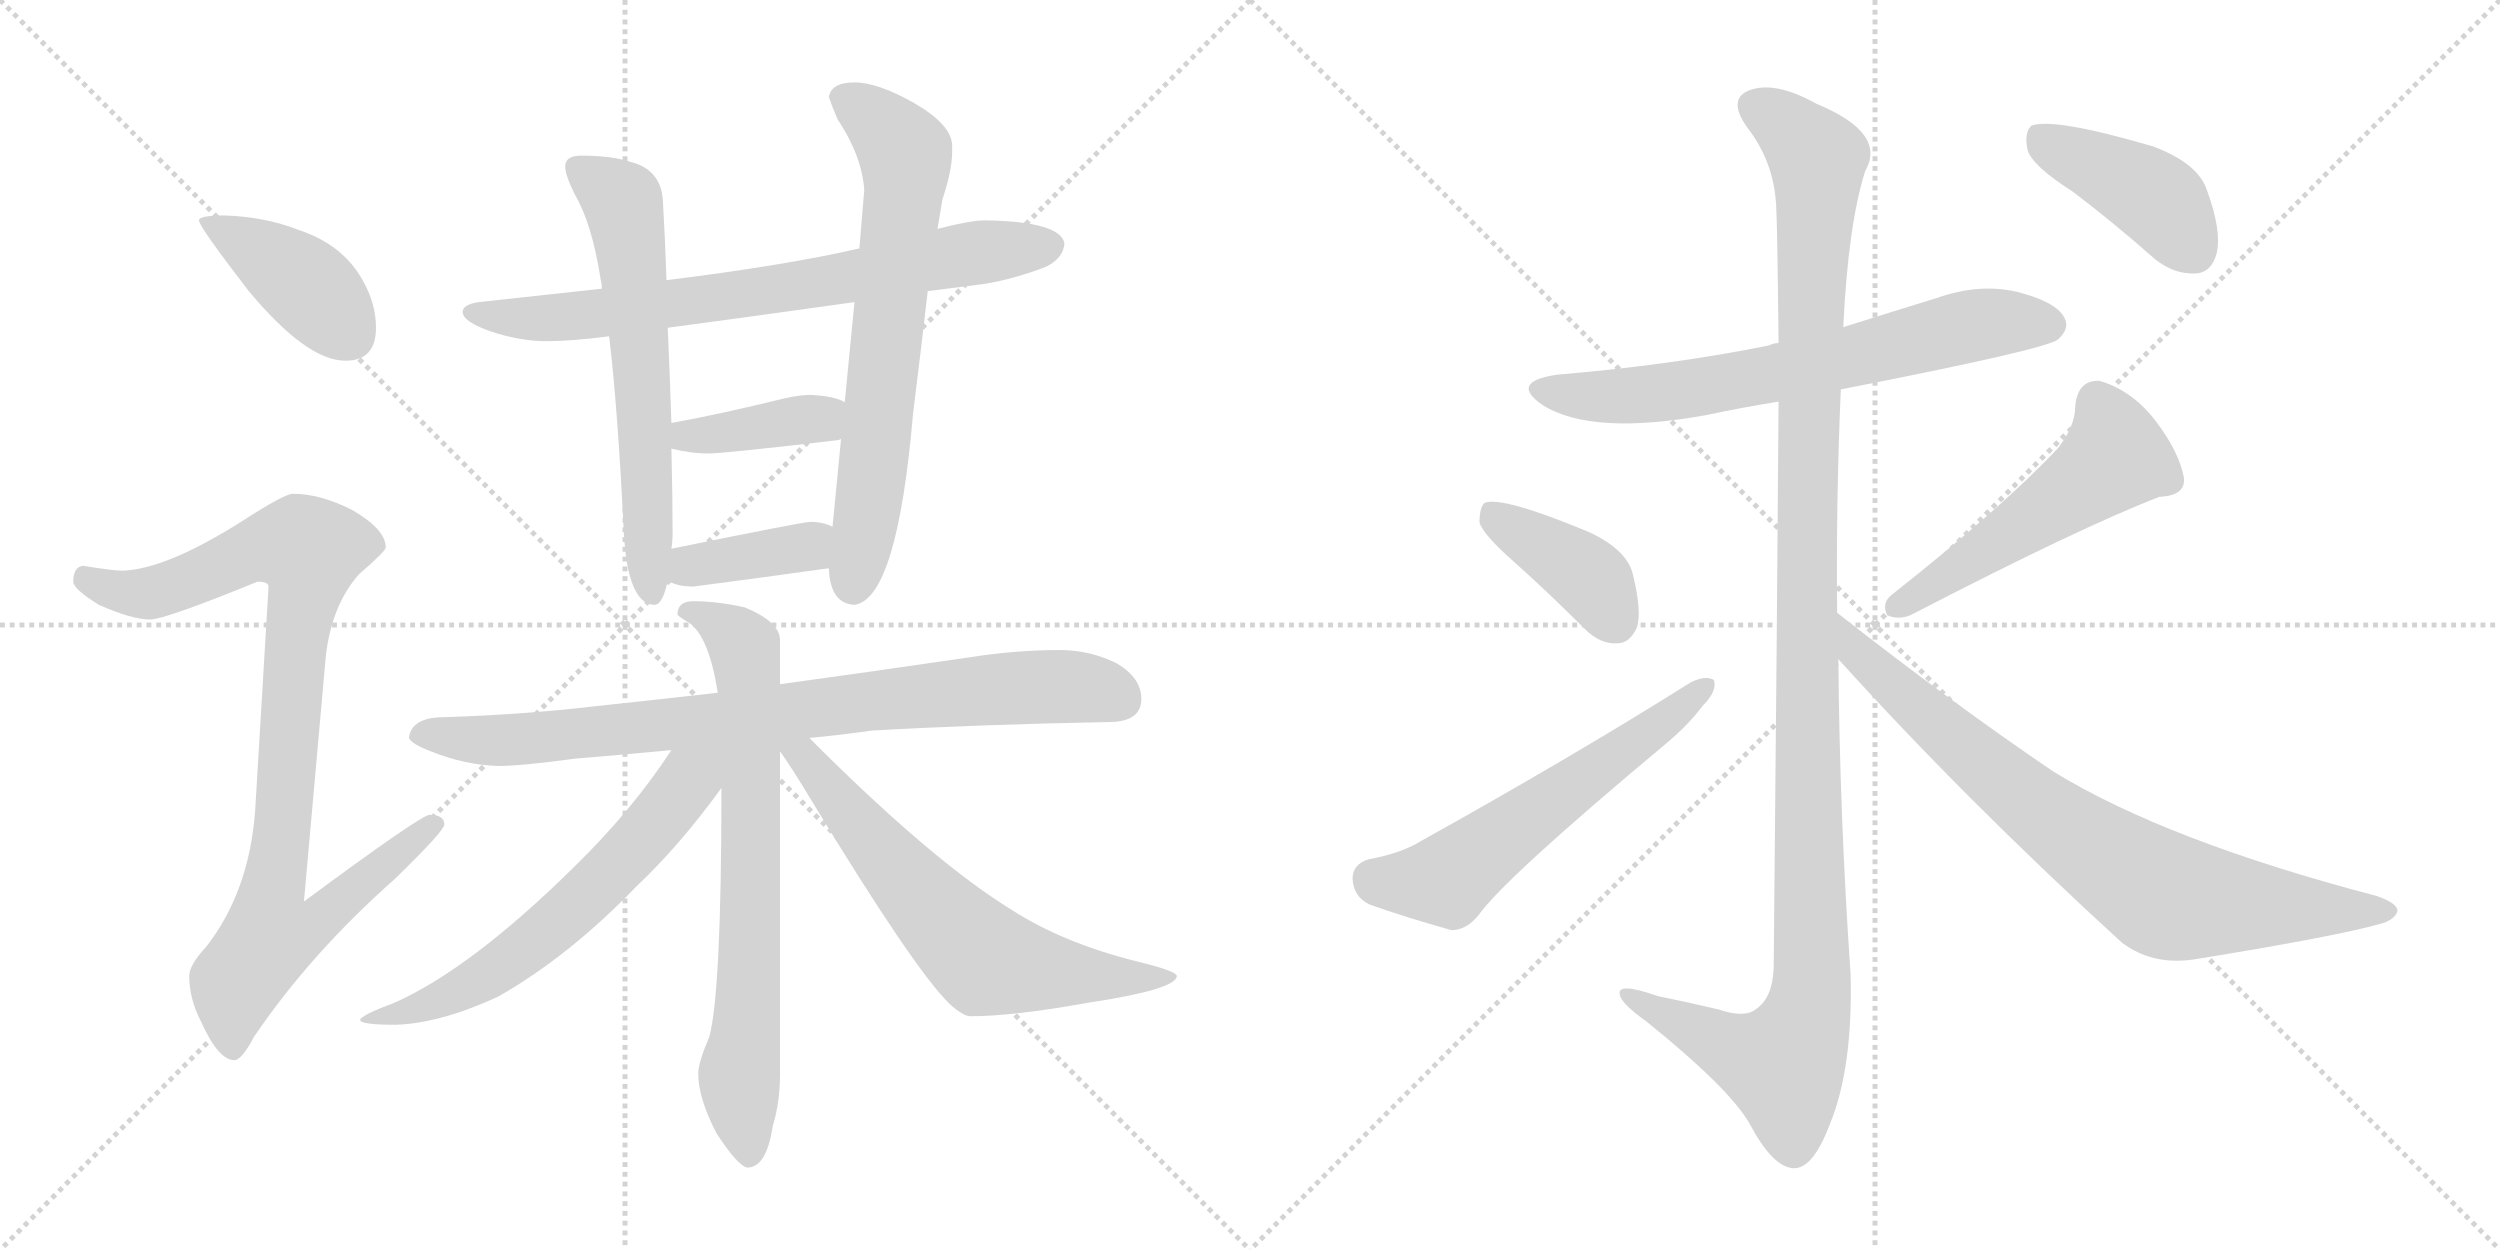 <svg version="1.1" viewBox="0 0 2048 1024" xmlns="http://www.w3.org/2000/svg">
  <g stroke="lightgray" stroke-dasharray="1,1" stroke-width="1" transform="scale(4, 4)">
    <line x1="0" y1="0" x2="256" y2="256"></line>
    <line x1="256" y1="0" x2="0" y2="256"></line>
    <line x1="128" y1="0" x2="128" y2="256"></line>
    <line x1="0" y1="128" x2="256" y2="128"></line>
    <line x1="256" y1="0" x2="512" y2="256"></line>
    <line x1="512" y1="0" x2="256" y2="256"></line>
    <line x1="384" y1="0" x2="384" y2="256"></line>
    <line x1="256" y1="128" x2="512" y2="128"></line>
  </g>
<g transform="scale(1, -1) translate(0, -850)">
   <style type="text/css">
    @keyframes keyframes0 {
      from {
       stroke: black;
       stroke-dashoffset: 408;
       stroke-width: 128;
       }
       57% {
       animation-timing-function: step-end;
       stroke: black;
       stroke-dashoffset: 0;
       stroke-width: 128;
       }
       to {
       stroke: black;
       stroke-width: 1024;
       }
       }
       #make-me-a-hanzi-animation-0 {
         animation: keyframes0 0.582s both;
         animation-delay: 0s;
         animation-timing-function: linear;
       }
    @keyframes keyframes1 {
      from {
       stroke: black;
       stroke-dashoffset: 935;
       stroke-width: 128;
       }
       75% {
       animation-timing-function: step-end;
       stroke: black;
       stroke-dashoffset: 0;
       stroke-width: 128;
       }
       to {
       stroke: black;
       stroke-width: 1024;
       }
       }
       #make-me-a-hanzi-animation-1 {
         animation: keyframes1 1.011s both;
         animation-delay: 0.582s;
         animation-timing-function: linear;
       }
    @keyframes keyframes2 {
      from {
       stroke: black;
       stroke-dashoffset: 734;
       stroke-width: 128;
       }
       70% {
       animation-timing-function: step-end;
       stroke: black;
       stroke-dashoffset: 0;
       stroke-width: 128;
       }
       to {
       stroke: black;
       stroke-width: 1024;
       }
       }
       #make-me-a-hanzi-animation-2 {
         animation: keyframes2 0.847s both;
         animation-delay: 1.593s;
         animation-timing-function: linear;
       }
    @keyframes keyframes3 {
      from {
       stroke: black;
       stroke-dashoffset: 624;
       stroke-width: 128;
       }
       67% {
       animation-timing-function: step-end;
       stroke: black;
       stroke-dashoffset: 0;
       stroke-width: 128;
       }
       to {
       stroke: black;
       stroke-width: 1024;
       }
       }
       #make-me-a-hanzi-animation-3 {
         animation: keyframes3 0.758s both;
         animation-delay: 2.44s;
         animation-timing-function: linear;
       }
    @keyframes keyframes4 {
      from {
       stroke: black;
       stroke-dashoffset: 685;
       stroke-width: 128;
       }
       69% {
       animation-timing-function: step-end;
       stroke: black;
       stroke-dashoffset: 0;
       stroke-width: 128;
       }
       to {
       stroke: black;
       stroke-width: 1024;
       }
       }
       #make-me-a-hanzi-animation-4 {
         animation: keyframes4 0.807s both;
         animation-delay: 3.198s;
         animation-timing-function: linear;
       }
    @keyframes keyframes5 {
      from {
       stroke: black;
       stroke-dashoffset: 387;
       stroke-width: 128;
       }
       56% {
       animation-timing-function: step-end;
       stroke: black;
       stroke-dashoffset: 0;
       stroke-width: 128;
       }
       to {
       stroke: black;
       stroke-width: 1024;
       }
       }
       #make-me-a-hanzi-animation-5 {
         animation: keyframes5 0.565s both;
         animation-delay: 4.006s;
         animation-timing-function: linear;
       }
    @keyframes keyframes6 {
      from {
       stroke: black;
       stroke-dashoffset: 383;
       stroke-width: 128;
       }
       55% {
       animation-timing-function: step-end;
       stroke: black;
       stroke-dashoffset: 0;
       stroke-width: 128;
       }
       to {
       stroke: black;
       stroke-width: 1024;
       }
       }
       #make-me-a-hanzi-animation-6 {
         animation: keyframes6 0.562s both;
         animation-delay: 4.57s;
         animation-timing-function: linear;
       }
    @keyframes keyframes7 {
      from {
       stroke: black;
       stroke-dashoffset: 836;
       stroke-width: 128;
       }
       73% {
       animation-timing-function: step-end;
       stroke: black;
       stroke-dashoffset: 0;
       stroke-width: 128;
       }
       to {
       stroke: black;
       stroke-width: 1024;
       }
       }
       #make-me-a-hanzi-animation-7 {
         animation: keyframes7 0.93s both;
         animation-delay: 5.132s;
         animation-timing-function: linear;
       }
    @keyframes keyframes8 {
      from {
       stroke: black;
       stroke-dashoffset: 729;
       stroke-width: 128;
       }
       70% {
       animation-timing-function: step-end;
       stroke: black;
       stroke-dashoffset: 0;
       stroke-width: 128;
       }
       to {
       stroke: black;
       stroke-width: 1024;
       }
       }
       #make-me-a-hanzi-animation-8 {
         animation: keyframes8 0.843s both;
         animation-delay: 6.062s;
         animation-timing-function: linear;
       }
    @keyframes keyframes9 {
      from {
       stroke: black;
       stroke-dashoffset: 623;
       stroke-width: 128;
       }
       67% {
       animation-timing-function: step-end;
       stroke: black;
       stroke-dashoffset: 0;
       stroke-width: 128;
       }
       to {
       stroke: black;
       stroke-width: 1024;
       }
       }
       #make-me-a-hanzi-animation-9 {
         animation: keyframes9 0.757s both;
         animation-delay: 6.906s;
         animation-timing-function: linear;
       }
    @keyframes keyframes10 {
      from {
       stroke: black;
       stroke-dashoffset: 650;
       stroke-width: 128;
       }
       68% {
       animation-timing-function: step-end;
       stroke: black;
       stroke-dashoffset: 0;
       stroke-width: 128;
       }
       to {
       stroke: black;
       stroke-width: 1024;
       }
       }
       #make-me-a-hanzi-animation-10 {
         animation: keyframes10 0.779s both;
         animation-delay: 7.663s;
         animation-timing-function: linear;
       }
    @keyframes keyframes11 {
      from {
       stroke: black;
       stroke-dashoffset: 675;
       stroke-width: 128;
       }
       69% {
       animation-timing-function: step-end;
       stroke: black;
       stroke-dashoffset: 0;
       stroke-width: 128;
       }
       to {
       stroke: black;
       stroke-width: 1024;
       }
       }
       #make-me-a-hanzi-animation-11 {
         animation: keyframes11 0.799s both;
         animation-delay: 8.442s;
         animation-timing-function: linear;
       }
    @keyframes keyframes12 {
      from {
       stroke: black;
       stroke-dashoffset: 1209;
       stroke-width: 128;
       }
       80% {
       animation-timing-function: step-end;
       stroke: black;
       stroke-dashoffset: 0;
       stroke-width: 128;
       }
       to {
       stroke: black;
       stroke-width: 1024;
       }
       }
       #make-me-a-hanzi-animation-12 {
         animation: keyframes12 1.234s both;
         animation-delay: 9.241s;
         animation-timing-function: linear;
       }
    @keyframes keyframes13 {
      from {
       stroke: black;
       stroke-dashoffset: 396;
       stroke-width: 128;
       }
       56% {
       animation-timing-function: step-end;
       stroke: black;
       stroke-dashoffset: 0;
       stroke-width: 128;
       }
       to {
       stroke: black;
       stroke-width: 1024;
       }
       }
       #make-me-a-hanzi-animation-13 {
         animation: keyframes13 0.572s both;
         animation-delay: 10.475s;
         animation-timing-function: linear;
       }
    @keyframes keyframes14 {
      from {
       stroke: black;
       stroke-dashoffset: 584;
       stroke-width: 128;
       }
       66% {
       animation-timing-function: step-end;
       stroke: black;
       stroke-dashoffset: 0;
       stroke-width: 128;
       }
       to {
       stroke: black;
       stroke-width: 1024;
       }
       }
       #make-me-a-hanzi-animation-14 {
         animation: keyframes14 0.725s both;
         animation-delay: 11.047s;
         animation-timing-function: linear;
       }
    @keyframes keyframes15 {
      from {
       stroke: black;
       stroke-dashoffset: 519;
       stroke-width: 128;
       }
       63% {
       animation-timing-function: step-end;
       stroke: black;
       stroke-dashoffset: 0;
       stroke-width: 128;
       }
       to {
       stroke: black;
       stroke-width: 1024;
       }
       }
       #make-me-a-hanzi-animation-15 {
         animation: keyframes15 0.672s both;
         animation-delay: 11.772s;
         animation-timing-function: linear;
       }
    @keyframes keyframes16 {
      from {
       stroke: black;
       stroke-dashoffset: 788;
       stroke-width: 128;
       }
       72% {
       animation-timing-function: step-end;
       stroke: black;
       stroke-dashoffset: 0;
       stroke-width: 128;
       }
       to {
       stroke: black;
       stroke-width: 1024;
       }
       }
       #make-me-a-hanzi-animation-16 {
         animation: keyframes16 0.891s both;
         animation-delay: 12.445s;
         animation-timing-function: linear;
       }
    @keyframes keyframes17 {
      from {
       stroke: black;
       stroke-dashoffset: 419;
       stroke-width: 128;
       }
       58% {
       animation-timing-function: step-end;
       stroke: black;
       stroke-dashoffset: 0;
       stroke-width: 128;
       }
       to {
       stroke: black;
       stroke-width: 1024;
       }
       }
       #make-me-a-hanzi-animation-17 {
         animation: keyframes17 0.591s both;
         animation-delay: 13.336s;
         animation-timing-function: linear;
       }
</style>
<path d="M 184.0 673.5 Q 163.0 673.5 163.0 669.5 Q 163.0 664.5 203.0 612.5 Q 251.0 554.5 283.0 554.5 Q 308.0 554.5 308.0 581.5 Q 308.0 601.5 297.0 620.5 Q 281.0 649.5 245.0 661.5 Q 217.0 672.5 184.0 673.5 Z" fill="lightgray"></path> 
<path d="M 240.0 445.5 Q 233.0 445.5 199.0 423.5 Q 136.0 383.5 100.0 382.5 Q 93.0 382.5 68.0 386.5 Q 60.0 385.5 60.0 373.5 Q 60.0 367.5 81.0 354.5 Q 108.0 342.5 123.0 342.5 Q 135.0 342.5 211.0 373.5 Q 220.0 373.5 220.0 369.5 L 209.0 185.5 Q 204.0 119.5 169.0 74.5 Q 155.0 59.5 155.0 50.5 Q 155.0 31.5 165.0 12.5 Q 179.0 -18.5 192.0 -18.5 Q 198.0 -18.5 208.0 0.5 Q 254.0 68.5 324.0 130.5 Q 364.0 169.5 364.0 174.5 Q 364.0 182.5 352.0 182.5 Q 345.0 182.5 249.0 111.5 L 267.0 313.5 Q 272.0 354.5 294.0 379.5 Q 316.0 398.5 316.0 401.5 Q 316.0 416.5 288.0 432.5 Q 262.0 445.5 240.0 445.5 Z" fill="lightgray"></path> 
<path d="M 807.0 669.5 Q 795.0 669.5 768.0 662.5 L 704.0 646.5 Q 643.0 632.5 546.0 620.5 L 493.0 613.5 Q 446.0 608.5 392.0 602.5 Q 379.0 600.5 379.0 594.5 Q 379.0 586.5 402.0 578.5 Q 426.0 570.5 448.0 570.5 Q 468.0 570.5 499.0 574.5 L 547.0 581.5 Q 600.0 588.5 700.0 602.5 L 760.0 611.5 Q 783.0 614.5 807.0 617.5 Q 831.0 621.5 857.0 631.5 Q 871.0 638.5 872.0 650.5 Q 869.0 668.5 807.0 669.5 Z" fill="lightgray"></path> 
<path d="M 546.0 620.5 Q 545.0 651.5 543.0 686.5 Q 541.0 711.5 516.0 717.5 Q 501.0 722.5 476.0 722.5 Q 463.0 722.5 463.0 713.5 Q 463.0 706.5 471.0 690.5 Q 485.0 666.5 492.0 621.5 Q 493.0 617.5 493.0 613.5 L 499.0 574.5 Q 506.0 516.5 511.0 414.5 Q 514.0 355.5 536.0 354.5 Q 543.0 354.5 547.0 374.5 L 550.0 400.5 Q 551.0 406.5 551.0 413.5 Q 551.0 442.5 550.0 482.5 L 550.0 503.5 Q 549.0 537.5 547.0 581.5 L 546.0 620.5 Z" fill="lightgray"></path> 
<path d="M 768.0 662.5 L 772.0 686.5 Q 780.0 710.5 780.0 725.5 L 780.0 730.5 Q 780.0 747.5 749.0 765.5 Q 719.0 782.5 700.0 782.5 Q 681.0 782.5 679.0 770.5 Q 681.0 764.5 686.0 752.5 Q 706.0 722.5 708.0 694.5 L 704.0 646.5 L 700.0 602.5 L 692.0 520.5 L 689.0 490.5 L 682.0 418.5 L 679.0 384.5 Q 680.0 355.5 700.0 354.5 Q 735.0 359.5 748.0 511.5 Q 755.0 567.5 760.0 611.5 L 768.0 662.5 Z" fill="lightgray"></path> 
<path d="M 550.0 482.5 Q 566.0 478.5 580.0 478.5 Q 593.0 478.5 687.0 489.5 L 689.0 490.5 C 718.0 498.5 719.0 507.5 692.0 520.5 Q 684.0 525.5 664.0 526.5 Q 655.0 526.5 642.0 523.5 Q 589.0 510.5 550.0 503.5 C 520.0 498.5 521.0 489.5 550.0 482.5 Z" fill="lightgray"></path> 
<path d="M 547.0 374.5 Q 554.0 369.5 568.0 369.5 Q 622.0 376.5 679.0 384.5 C 709.0 388.5 710.0 406.5 682.0 418.5 Q 674.0 422.5 664.0 422.5 Q 658.0 422.5 550.0 400.5 C 521.0 394.5 521.0 388.5 547.0 374.5 Z" fill="lightgray"></path> 
<path d="M 868.0 317.5 Q 832.0 317.5 794.0 311.5 Q 712.0 299.5 639.0 289.5 L 588.0 282.5 Q 535.0 276.5 488.0 271.5 Q 428.0 264.5 364.0 262.5 Q 337.0 262.5 335.0 245.5 Q 337.0 240.5 353.0 234.5 Q 380.0 223.5 408.0 222.5 Q 427.0 222.5 471.0 228.5 Q 507.0 231.5 550.0 235.5 L 663.0 245.5 Q 686.0 247.5 714.0 251.5 Q 802.0 256.5 908.0 258.5 Q 935.0 258.5 935.0 277.5 Q 935.0 294.5 915.0 306.5 Q 893.0 317.5 868.0 317.5 Z" fill="lightgray"></path> 
<path d="M 639.0 289.5 L 639.0 325.5 Q 639.0 340.5 610.0 352.5 Q 587.0 357.5 568.0 357.5 Q 555.0 357.5 555.0 346.5 Q 555.0 345.5 565.0 339.5 Q 581.0 327.5 588.0 282.5 L 591.0 204.5 Q 591.0 36.5 581.0 0.5 Q 572.0 -20.5 572.0 -29.5 Q 572.0 -49.5 587.0 -78.5 Q 604.0 -104.5 612.0 -106.5 Q 628.0 -106.5 633.0 -72.5 Q 639.0 -53.5 639.0 -29.5 L 639.0 234.5 L 639.0 289.5 Z" fill="lightgray"></path> 
<path d="M 550.0 235.5 Q 518.0 186.5 471.0 140.5 Q 386.0 56.5 323.0 28.5 Q 296.0 18.5 295.0 14.5 Q 295.0 10.5 324.0 10.5 Q 360.0 11.5 408.0 33.5 Q 466.0 66.5 521.0 123.5 Q 557.0 157.5 591.0 204.5 C 620.0 243.5 581.0 281.5 550.0 235.5 Z" fill="lightgray"></path> 
<path d="M 639.0 234.5 Q 649.0 220.5 664.0 195.5 Q 749.0 55.5 778.0 27.5 Q 789.0 17.5 795.0 17.5 Q 830.0 17.5 891.0 28.5 Q 964.0 39.5 964.0 50.5 Q 964.0 54.5 931.0 62.5 Q 871.0 77.5 829.0 104.5 Q 767.0 142.5 673.0 235.5 L 663.0 245.5 C 639.0 269.5 622.0 259.5 639.0 234.5 Z" fill="lightgray"></path> 
<path d="M 1508.0 531.0 Q 1677.0 564.0 1686.0 572.0 Q 1696.0 581.0 1691.0 590.0 Q 1684.0 603.0 1652.0 611.0 Q 1621.0 618.0 1587.0 606.0 Q 1548.0 594.0 1510.0 582.0 L 1457.0 569.0 Q 1453.0 569.0 1449.0 567.0 Q 1370.0 551.0 1275.0 543.0 Q 1236.0 537.0 1264.0 518.0 Q 1304.0 493.0 1398.0 510.0 Q 1426.0 516.0 1457.0 521.0 L 1508.0 531.0 Z" fill="lightgray"></path> 
<path d="M 1505.0 348.0 Q 1504.0 439.0 1508.0 531.0 L 1510.0 582.0 Q 1514.0 666.0 1528.0 710.0 Q 1546.0 741.0 1488.0 765.0 Q 1454.0 784.0 1433.0 776.0 Q 1415.0 769.0 1431.0 746.0 Q 1453.0 718.0 1455.0 682.0 Q 1456.0 667.0 1457.0 569.0 L 1457.0 521.0 Q 1456.0 365.0 1453.0 57.0 Q 1452.0 32.0 1438.0 23.0 Q 1429.0 16.0 1408.0 23.0 Q 1383.0 29.0 1358.0 34.0 Q 1324.0 46.0 1327.0 35.0 Q 1328.0 28.0 1349.0 13.0 Q 1416.0 -41.0 1433.0 -70.0 Q 1452.0 -106.0 1469.0 -107.0 Q 1485.0 -108.0 1499.0 -71.0 Q 1518.0 -25.0 1516.0 52.0 Q 1507.0 182.0 1506.0 310.0 L 1505.0 348.0 Z" fill="lightgray"></path> 
<path d="M 1240.0 390.0 Q 1268.0 365.0 1298.0 335.0 Q 1311.0 322.0 1325.0 323.0 Q 1335.0 323.0 1341.0 336.0 Q 1345.0 349.0 1338.0 378.0 Q 1334.0 399.0 1302.0 414.0 Q 1230.0 444.0 1216.0 438.0 Q 1212.0 434.0 1212.0 422.0 Q 1215.0 412.0 1240.0 390.0 Z" fill="lightgray"></path> 
<path d="M 1121.0 146.0 Q 1108.0 142.0 1108.0 130.0 Q 1109.0 115.0 1122.0 109.0 Q 1150.0 99.0 1189.0 88.0 Q 1201.0 88.0 1211.0 100.0 Q 1232.0 130.0 1365.0 241.0 Q 1383.0 256.0 1395.0 272.0 Q 1407.0 284.0 1404.0 293.0 Q 1397.0 297.0 1385.0 291.0 Q 1288.0 230.0 1164.0 161.0 Q 1148.0 151.0 1121.0 146.0 Z" fill="lightgray"></path> 
<path d="M 1686.0 483.0 Q 1640.0 434.0 1550.0 363.0 Q 1541.0 356.0 1546.0 346.0 Q 1555.0 342.0 1565.0 346.0 Q 1704.0 418.0 1769.0 443.0 Q 1791.0 444.0 1789.0 459.0 Q 1785.0 480.0 1766.0 505.0 Q 1747.0 530.0 1720.0 538.0 Q 1702.0 539.0 1700.0 517.0 Q 1700.0 501.0 1686.0 483.0 Z" fill="lightgray"></path> 
<path d="M 1506.0 310.0 Q 1609.0 196.0 1738.0 78.0 Q 1763.0 59.0 1797.0 64.0 Q 1915.0 83.0 1953.0 94.0 Q 1963.0 98.0 1964.0 104.0 Q 1964.0 110.0 1947.0 116.0 Q 1775.0 161.0 1682.0 218.0 Q 1598.0 275.0 1505.0 348.0 C 1481.0 366.0 1486.0 332.0 1506.0 310.0 Z" fill="lightgray"></path> 
<path d="M 1698.0 693.0 Q 1731.0 668.0 1765.0 638.0 Q 1781.0 625.0 1799.0 626.0 Q 1812.0 627.0 1816.0 643.0 Q 1820.0 661.0 1808.0 694.0 Q 1801.0 716.0 1764.0 730.0 Q 1682.0 754.0 1664.0 747.0 Q 1658.0 741.0 1661.0 727.0 Q 1665.0 714.0 1698.0 693.0 Z" fill="lightgray"></path> 
      <clipPath id="make-me-a-hanzi-clip-0">
      <path d="M 184.0 673.5 Q 163.0 673.5 163.0 669.5 Q 163.0 664.5 203.0 612.5 Q 251.0 554.5 283.0 554.5 Q 308.0 554.5 308.0 581.5 Q 308.0 601.5 297.0 620.5 Q 281.0 649.5 245.0 661.5 Q 217.0 672.5 184.0 673.5 Z" fill="lightgray"></path>
      </clipPath>
      <path clip-path="url(#make-me-a-hanzi-clip-0)" d="M 167.0 668.5 L 246.0 620.5 L 286.0 576.5 " fill="none" id="make-me-a-hanzi-animation-0" stroke-dasharray="280 560" stroke-linecap="round"></path>

      <clipPath id="make-me-a-hanzi-clip-1">
      <path d="M 240.0 445.5 Q 233.0 445.5 199.0 423.5 Q 136.0 383.5 100.0 382.5 Q 93.0 382.5 68.0 386.5 Q 60.0 385.5 60.0 373.5 Q 60.0 367.5 81.0 354.5 Q 108.0 342.5 123.0 342.5 Q 135.0 342.5 211.0 373.5 Q 220.0 373.5 220.0 369.5 L 209.0 185.5 Q 204.0 119.5 169.0 74.5 Q 155.0 59.5 155.0 50.5 Q 155.0 31.5 165.0 12.5 Q 179.0 -18.5 192.0 -18.5 Q 198.0 -18.5 208.0 0.5 Q 254.0 68.5 324.0 130.5 Q 364.0 169.5 364.0 174.5 Q 364.0 182.5 352.0 182.5 Q 345.0 182.5 249.0 111.5 L 267.0 313.5 Q 272.0 354.5 294.0 379.5 Q 316.0 398.5 316.0 401.5 Q 316.0 416.5 288.0 432.5 Q 262.0 445.5 240.0 445.5 Z" fill="lightgray"></path>
      </clipPath>
      <path clip-path="url(#make-me-a-hanzi-clip-1)" d="M 71.0 375.5 L 96.0 365.5 L 123.0 364.5 L 225.0 403.5 L 253.0 398.5 L 224.0 121.5 L 261.0 118.5 L 270.0 107.5 L 257.0 91.5 L 220.0 80.5 L 193.0 45.5 L 191.0 -8.5 " fill="none" id="make-me-a-hanzi-animation-1" stroke-dasharray="807 1614" stroke-linecap="round"></path>

      <clipPath id="make-me-a-hanzi-clip-2">
      <path d="M 807.0 669.5 Q 795.0 669.5 768.0 662.5 L 704.0 646.5 Q 643.0 632.5 546.0 620.5 L 493.0 613.5 Q 446.0 608.5 392.0 602.5 Q 379.0 600.5 379.0 594.5 Q 379.0 586.5 402.0 578.5 Q 426.0 570.5 448.0 570.5 Q 468.0 570.5 499.0 574.5 L 547.0 581.5 Q 600.0 588.5 700.0 602.5 L 760.0 611.5 Q 783.0 614.5 807.0 617.5 Q 831.0 621.5 857.0 631.5 Q 871.0 638.5 872.0 650.5 Q 869.0 668.5 807.0 669.5 Z" fill="lightgray"></path>
      </clipPath>
      <path clip-path="url(#make-me-a-hanzi-clip-2)" d="M 388.0 594.5 L 428.0 588.5 L 502.0 594.5 L 861.0 648.5 " fill="none" id="make-me-a-hanzi-animation-2" stroke-dasharray="606 1212" stroke-linecap="round"></path>

      <clipPath id="make-me-a-hanzi-clip-3">
      <path d="M 546.0 620.5 Q 545.0 651.5 543.0 686.5 Q 541.0 711.5 516.0 717.5 Q 501.0 722.5 476.0 722.5 Q 463.0 722.5 463.0 713.5 Q 463.0 706.5 471.0 690.5 Q 485.0 666.5 492.0 621.5 Q 493.0 617.5 493.0 613.5 L 499.0 574.5 Q 506.0 516.5 511.0 414.5 Q 514.0 355.5 536.0 354.5 Q 543.0 354.5 547.0 374.5 L 550.0 400.5 Q 551.0 406.5 551.0 413.5 Q 551.0 442.5 550.0 482.5 L 550.0 503.5 Q 549.0 537.5 547.0 581.5 L 546.0 620.5 Z" fill="lightgray"></path>
      </clipPath>
      <path clip-path="url(#make-me-a-hanzi-clip-3)" d="M 474.0 711.5 L 503.0 691.5 L 512.0 677.5 L 524.0 571.5 L 534.0 362.5 " fill="none" id="make-me-a-hanzi-animation-3" stroke-dasharray="496 992" stroke-linecap="round"></path>

      <clipPath id="make-me-a-hanzi-clip-4">
      <path d="M 768.0 662.5 L 772.0 686.5 Q 780.0 710.5 780.0 725.5 L 780.0 730.5 Q 780.0 747.5 749.0 765.5 Q 719.0 782.5 700.0 782.5 Q 681.0 782.5 679.0 770.5 Q 681.0 764.5 686.0 752.5 Q 706.0 722.5 708.0 694.5 L 704.0 646.5 L 700.0 602.5 L 692.0 520.5 L 689.0 490.5 L 682.0 418.5 L 679.0 384.5 Q 680.0 355.5 700.0 354.5 Q 735.0 359.5 748.0 511.5 Q 755.0 567.5 760.0 611.5 L 768.0 662.5 Z" fill="lightgray"></path>
      </clipPath>
      <path clip-path="url(#make-me-a-hanzi-clip-4)" d="M 689.0 770.5 L 718.0 751.5 L 742.0 723.5 L 720.0 500.5 L 699.0 368.5 " fill="none" id="make-me-a-hanzi-animation-4" stroke-dasharray="557 1114" stroke-linecap="round"></path>

      <clipPath id="make-me-a-hanzi-clip-5">
      <path d="M 550.0 482.5 Q 566.0 478.5 580.0 478.5 Q 593.0 478.5 687.0 489.5 L 689.0 490.5 C 718.0 498.5 719.0 507.5 692.0 520.5 Q 684.0 525.5 664.0 526.5 Q 655.0 526.5 642.0 523.5 Q 589.0 510.5 550.0 503.5 C 520.0 498.5 521.0 489.5 550.0 482.5 Z" fill="lightgray"></path>
      </clipPath>
      <path clip-path="url(#make-me-a-hanzi-clip-5)" d="M 558.0 498.5 L 563.0 492.5 L 582.0 493.5 L 660.0 506.5 L 684.0 498.5 " fill="none" id="make-me-a-hanzi-animation-5" stroke-dasharray="259 518" stroke-linecap="round"></path>

      <clipPath id="make-me-a-hanzi-clip-6">
      <path d="M 547.0 374.5 Q 554.0 369.5 568.0 369.5 Q 622.0 376.5 679.0 384.5 C 709.0 388.5 710.0 406.5 682.0 418.5 Q 674.0 422.5 664.0 422.5 Q 658.0 422.5 550.0 400.5 C 521.0 394.5 521.0 388.5 547.0 374.5 Z" fill="lightgray"></path>
      </clipPath>
      <path clip-path="url(#make-me-a-hanzi-clip-6)" d="M 555.0 380.5 L 567.0 388.5 L 661.0 402.5 L 675.0 413.5 " fill="none" id="make-me-a-hanzi-animation-6" stroke-dasharray="255 510" stroke-linecap="round"></path>

      <clipPath id="make-me-a-hanzi-clip-7">
      <path d="M 868.0 317.5 Q 832.0 317.5 794.0 311.5 Q 712.0 299.5 639.0 289.5 L 588.0 282.5 Q 535.0 276.5 488.0 271.5 Q 428.0 264.5 364.0 262.5 Q 337.0 262.5 335.0 245.5 Q 337.0 240.5 353.0 234.5 Q 380.0 223.5 408.0 222.5 Q 427.0 222.5 471.0 228.5 Q 507.0 231.5 550.0 235.5 L 663.0 245.5 Q 686.0 247.5 714.0 251.5 Q 802.0 256.5 908.0 258.5 Q 935.0 258.5 935.0 277.5 Q 935.0 294.5 915.0 306.5 Q 893.0 317.5 868.0 317.5 Z" fill="lightgray"></path>
      </clipPath>
      <path clip-path="url(#make-me-a-hanzi-clip-7)" d="M 343.0 247.5 L 458.0 246.5 L 848.0 287.5 L 890.0 286.5 L 919.0 276.5 " fill="none" id="make-me-a-hanzi-animation-7" stroke-dasharray="708 1416" stroke-linecap="round"></path>

      <clipPath id="make-me-a-hanzi-clip-8">
      <path d="M 639.0 289.5 L 639.0 325.5 Q 639.0 340.5 610.0 352.5 Q 587.0 357.5 568.0 357.5 Q 555.0 357.5 555.0 346.5 Q 555.0 345.5 565.0 339.5 Q 581.0 327.5 588.0 282.5 L 591.0 204.5 Q 591.0 36.5 581.0 0.5 Q 572.0 -20.5 572.0 -29.5 Q 572.0 -49.5 587.0 -78.5 Q 604.0 -104.5 612.0 -106.5 Q 628.0 -106.5 633.0 -72.5 Q 639.0 -53.5 639.0 -29.5 L 639.0 234.5 L 639.0 289.5 Z" fill="lightgray"></path>
      </clipPath>
      <path clip-path="url(#make-me-a-hanzi-clip-8)" d="M 563.0 347.5 L 574.0 347.5 L 598.0 332.5 L 612.0 307.5 L 615.0 118.5 L 606.0 -38.5 L 614.0 -96.5 " fill="none" id="make-me-a-hanzi-animation-8" stroke-dasharray="601 1202" stroke-linecap="round"></path>

      <clipPath id="make-me-a-hanzi-clip-9">
      <path d="M 550.0 235.5 Q 518.0 186.5 471.0 140.5 Q 386.0 56.5 323.0 28.5 Q 296.0 18.5 295.0 14.5 Q 295.0 10.5 324.0 10.5 Q 360.0 11.5 408.0 33.5 Q 466.0 66.5 521.0 123.5 Q 557.0 157.5 591.0 204.5 C 620.0 243.5 581.0 281.5 550.0 235.5 Z" fill="lightgray"></path>
      </clipPath>
      <path clip-path="url(#make-me-a-hanzi-clip-9)" d="M 584.0 233.5 L 510.0 145.5 L 446.0 85.5 L 366.0 32.5 L 300.0 15.5 " fill="none" id="make-me-a-hanzi-animation-9" stroke-dasharray="495 990" stroke-linecap="round"></path>

      <clipPath id="make-me-a-hanzi-clip-10">
      <path d="M 639.0 234.5 Q 649.0 220.5 664.0 195.5 Q 749.0 55.5 778.0 27.5 Q 789.0 17.5 795.0 17.5 Q 830.0 17.5 891.0 28.5 Q 964.0 39.5 964.0 50.5 Q 964.0 54.5 931.0 62.5 Q 871.0 77.5 829.0 104.5 Q 767.0 142.5 673.0 235.5 L 663.0 245.5 C 639.0 269.5 622.0 259.5 639.0 234.5 Z" fill="lightgray"></path>
      </clipPath>
      <path clip-path="url(#make-me-a-hanzi-clip-10)" d="M 645.0 238.5 L 659.0 231.5 L 742.0 128.5 L 807.0 63.5 L 901.0 48.5 L 960.0 49.5 " fill="none" id="make-me-a-hanzi-animation-10" stroke-dasharray="522 1044" stroke-linecap="round"></path>

      <clipPath id="make-me-a-hanzi-clip-11">
      <path d="M 1508.0 531.0 Q 1677.0 564.0 1686.0 572.0 Q 1696.0 581.0 1691.0 590.0 Q 1684.0 603.0 1652.0 611.0 Q 1621.0 618.0 1587.0 606.0 Q 1548.0 594.0 1510.0 582.0 L 1457.0 569.0 Q 1453.0 569.0 1449.0 567.0 Q 1370.0 551.0 1275.0 543.0 Q 1236.0 537.0 1264.0 518.0 Q 1304.0 493.0 1398.0 510.0 Q 1426.0 516.0 1457.0 521.0 L 1508.0 531.0 Z" fill="lightgray"></path>
      </clipPath>
      <path clip-path="url(#make-me-a-hanzi-clip-11)" d="M 1267.0 532.0 L 1295.0 525.0 L 1366.0 528.0 L 1517.0 556.0 L 1613.0 583.0 L 1679.0 584.0 " fill="none" id="make-me-a-hanzi-animation-11" stroke-dasharray="547 1094" stroke-linecap="round"></path>

      <clipPath id="make-me-a-hanzi-clip-12">
      <path d="M 1505.0 348.0 Q 1504.0 439.0 1508.0 531.0 L 1510.0 582.0 Q 1514.0 666.0 1528.0 710.0 Q 1546.0 741.0 1488.0 765.0 Q 1454.0 784.0 1433.0 776.0 Q 1415.0 769.0 1431.0 746.0 Q 1453.0 718.0 1455.0 682.0 Q 1456.0 667.0 1457.0 569.0 L 1457.0 521.0 Q 1456.0 365.0 1453.0 57.0 Q 1452.0 32.0 1438.0 23.0 Q 1429.0 16.0 1408.0 23.0 Q 1383.0 29.0 1358.0 34.0 Q 1324.0 46.0 1327.0 35.0 Q 1328.0 28.0 1349.0 13.0 Q 1416.0 -41.0 1433.0 -70.0 Q 1452.0 -106.0 1469.0 -107.0 Q 1485.0 -108.0 1499.0 -71.0 Q 1518.0 -25.0 1516.0 52.0 Q 1507.0 182.0 1506.0 310.0 L 1505.0 348.0 Z" fill="lightgray"></path>
      </clipPath>
      <path clip-path="url(#make-me-a-hanzi-clip-12)" d="M 1440.0 760.0 L 1457.0 752.0 L 1489.0 720.0 L 1480.0 407.0 L 1484.0 42.0 L 1478.0 10.0 L 1461.0 -22.0 L 1418.0 -9.0 L 1347.0 26.0 L 1345.0 33.0 L 1334.0 33.0 " fill="none" id="make-me-a-hanzi-animation-12" stroke-dasharray="1081 2162" stroke-linecap="round"></path>

      <clipPath id="make-me-a-hanzi-clip-13">
      <path d="M 1240.0 390.0 Q 1268.0 365.0 1298.0 335.0 Q 1311.0 322.0 1325.0 323.0 Q 1335.0 323.0 1341.0 336.0 Q 1345.0 349.0 1338.0 378.0 Q 1334.0 399.0 1302.0 414.0 Q 1230.0 444.0 1216.0 438.0 Q 1212.0 434.0 1212.0 422.0 Q 1215.0 412.0 1240.0 390.0 Z" fill="lightgray"></path>
      </clipPath>
      <path clip-path="url(#make-me-a-hanzi-clip-13)" d="M 1220.0 432.0 L 1294.0 383.0 L 1324.0 341.0 " fill="none" id="make-me-a-hanzi-animation-13" stroke-dasharray="268 536" stroke-linecap="round"></path>

      <clipPath id="make-me-a-hanzi-clip-14">
      <path d="M 1121.0 146.0 Q 1108.0 142.0 1108.0 130.0 Q 1109.0 115.0 1122.0 109.0 Q 1150.0 99.0 1189.0 88.0 Q 1201.0 88.0 1211.0 100.0 Q 1232.0 130.0 1365.0 241.0 Q 1383.0 256.0 1395.0 272.0 Q 1407.0 284.0 1404.0 293.0 Q 1397.0 297.0 1385.0 291.0 Q 1288.0 230.0 1164.0 161.0 Q 1148.0 151.0 1121.0 146.0 Z" fill="lightgray"></path>
      </clipPath>
      <path clip-path="url(#make-me-a-hanzi-clip-14)" d="M 1124.0 130.0 L 1185.0 129.0 L 1399.0 288.0 " fill="none" id="make-me-a-hanzi-animation-14" stroke-dasharray="456 912" stroke-linecap="round"></path>

      <clipPath id="make-me-a-hanzi-clip-15">
      <path d="M 1686.0 483.0 Q 1640.0 434.0 1550.0 363.0 Q 1541.0 356.0 1546.0 346.0 Q 1555.0 342.0 1565.0 346.0 Q 1704.0 418.0 1769.0 443.0 Q 1791.0 444.0 1789.0 459.0 Q 1785.0 480.0 1766.0 505.0 Q 1747.0 530.0 1720.0 538.0 Q 1702.0 539.0 1700.0 517.0 Q 1700.0 501.0 1686.0 483.0 Z" fill="lightgray"></path>
      </clipPath>
      <path clip-path="url(#make-me-a-hanzi-clip-15)" d="M 1719.0 519.0 L 1730.0 497.0 L 1729.0 472.0 L 1552.0 352.0 " fill="none" id="make-me-a-hanzi-animation-15" stroke-dasharray="391 782" stroke-linecap="round"></path>

      <clipPath id="make-me-a-hanzi-clip-16">
      <path d="M 1506.0 310.0 Q 1609.0 196.0 1738.0 78.0 Q 1763.0 59.0 1797.0 64.0 Q 1915.0 83.0 1953.0 94.0 Q 1963.0 98.0 1964.0 104.0 Q 1964.0 110.0 1947.0 116.0 Q 1775.0 161.0 1682.0 218.0 Q 1598.0 275.0 1505.0 348.0 C 1481.0 366.0 1486.0 332.0 1506.0 310.0 Z" fill="lightgray"></path>
      </clipPath>
      <path clip-path="url(#make-me-a-hanzi-clip-16)" d="M 1511.0 342.0 L 1522.0 314.0 L 1600.0 245.0 L 1672.0 185.0 L 1771.0 118.0 L 1824.0 109.0 L 1955.0 102.0 " fill="none" id="make-me-a-hanzi-animation-16" stroke-dasharray="660 1320" stroke-linecap="round"></path>

      <clipPath id="make-me-a-hanzi-clip-17">
      <path d="M 1698.0 693.0 Q 1731.0 668.0 1765.0 638.0 Q 1781.0 625.0 1799.0 626.0 Q 1812.0 627.0 1816.0 643.0 Q 1820.0 661.0 1808.0 694.0 Q 1801.0 716.0 1764.0 730.0 Q 1682.0 754.0 1664.0 747.0 Q 1658.0 741.0 1661.0 727.0 Q 1665.0 714.0 1698.0 693.0 Z" fill="lightgray"></path>
      </clipPath>
      <path clip-path="url(#make-me-a-hanzi-clip-17)" d="M 1669.0 740.0 L 1761.0 691.0 L 1797.0 645.0 " fill="none" id="make-me-a-hanzi-animation-17" stroke-dasharray="291 582" stroke-linecap="round"></path>

</g>
</svg>
